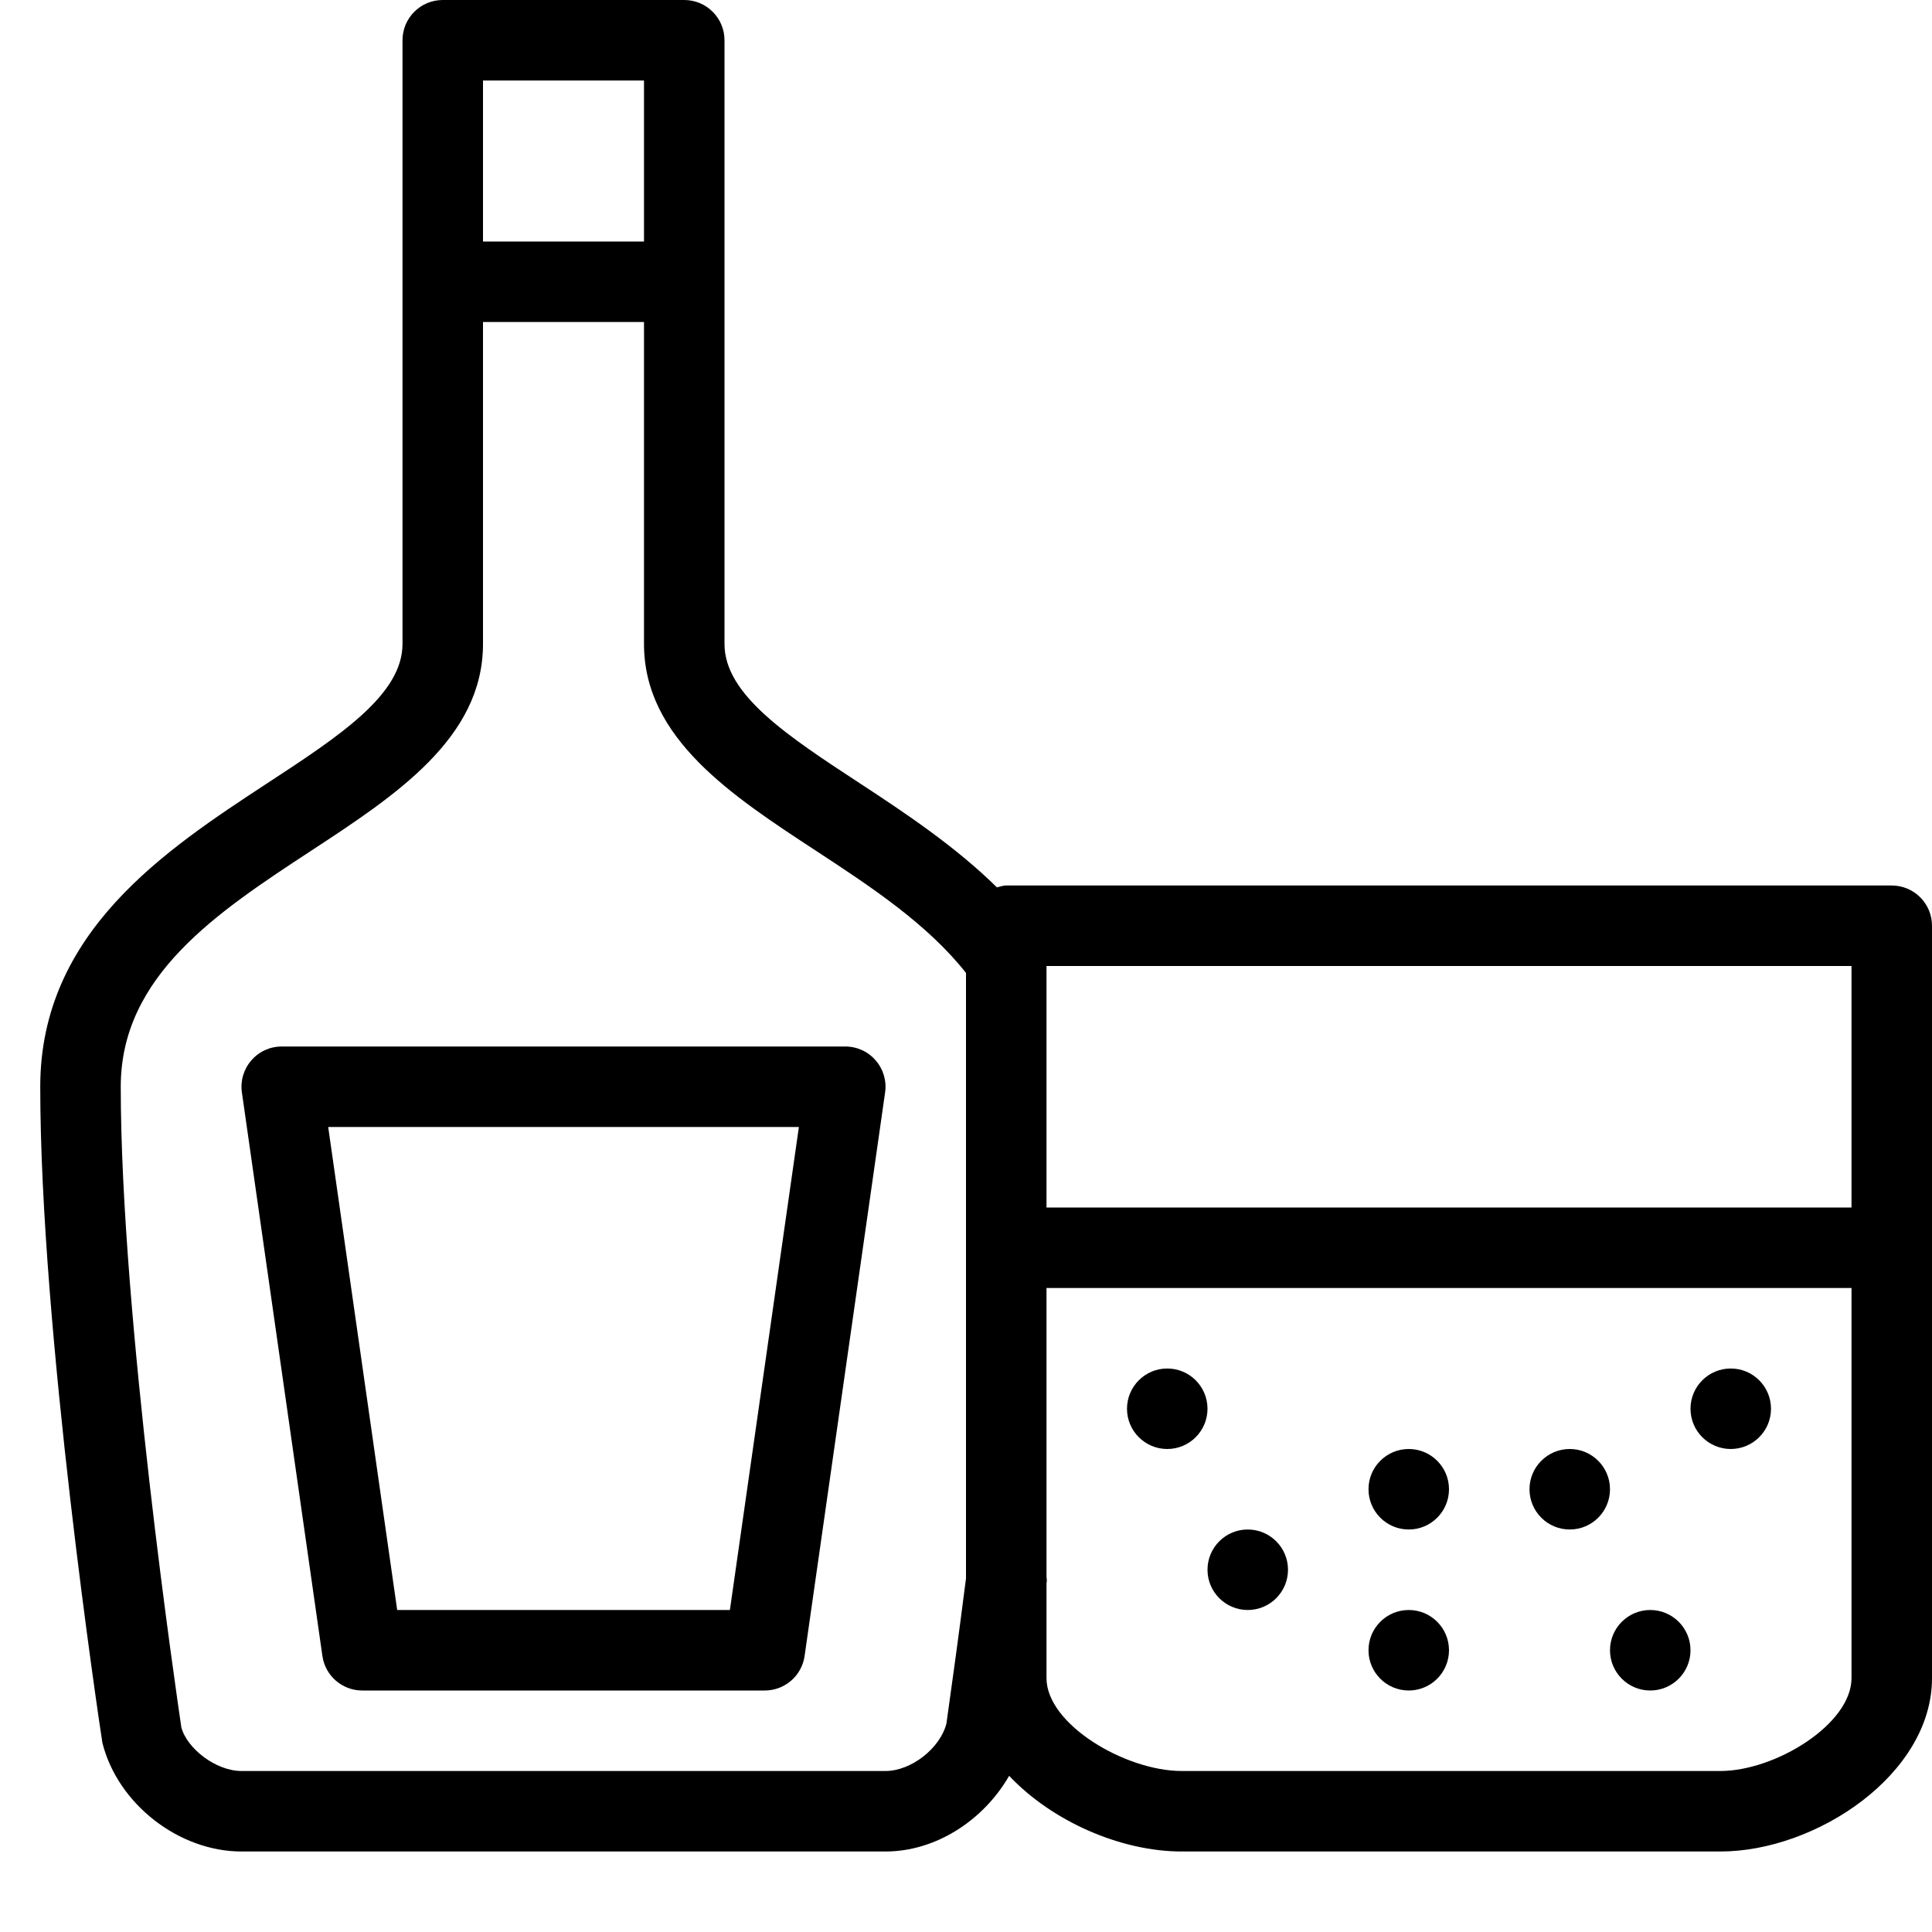 <svg width="24" height="24" viewBox="0 0 24 24" fill="none" xmlns="http://www.w3.org/2000/svg">
<path d="M18 20.5C18 20.776 17.776 21 17.5 21C17.224 21 17 20.776 17 20.5C17 20.224 17.224 20 17.5 20C17.776 20 18 20.224 18 20.5Z" fill="black"/>
<path d="M15.5 20C15.776 20 16 19.776 16 19.5C16 19.224 15.776 19 15.5 19C15.224 19 15 19.224 15 19.5C15 19.776 15.224 20 15.5 20Z" fill="black"/>
<path d="M15 17.5C15 17.776 14.776 18 14.5 18C14.224 18 14 17.776 14 17.5C14 17.224 14.224 17 14.5 17C14.776 17 15 17.224 15 17.5Z" fill="black"/>
<path d="M17.5 19C17.776 19 18 18.776 18 18.5C18 18.224 17.776 18 17.5 18C17.224 18 17 18.224 17 18.5C17 18.776 17.224 19 17.5 19Z" fill="black"/>
<path d="M20 18.5C20 18.776 19.776 19 19.5 19C19.224 19 19 18.776 19 18.5C19 18.224 19.224 18 19.5 18C19.776 18 20 18.224 20 18.5Z" fill="black"/>
<path d="M21.5 18C21.776 18 22 17.776 22 17.5C22 17.224 21.776 17 21.5 17C21.224 17 21 17.224 21 17.5C21 17.776 21.224 18 21.5 18Z" fill="black"/>
<path d="M21 20.5C21 20.776 20.776 21 20.5 21C20.224 21 20 20.776 20 20.5C20 20.224 20.224 20 20.5 20C20.776 20 21 20.224 21 20.5Z" fill="black"/>
<path fill-rule="evenodd" clip-rule="evenodd" d="M4.5 21H9.5C9.749 21 9.96 20.817 9.995 20.571L10.995 13.571C11.016 13.427 10.973 13.282 10.878 13.173C10.783 13.062 10.645 13 10.5 13H3.5C3.355 13 3.217 13.062 3.122 13.173C3.027 13.282 2.984 13.427 3.005 13.571L4.005 20.571C4.04 20.817 4.251 21 4.5 21ZM9.924 14L9.067 20H4.934L4.077 14H9.924Z" fill="black"/>
<path fill-rule="evenodd" clip-rule="evenodd" d="M3 23H11C11.621 23 12.215 22.617 12.536 22.06C13.073 22.628 13.925 23 14.68 23H21.371C22.562 23 24 22.04 24 20.847V11.5C24 11.224 23.776 11 23.5 11H12.5C12.472 11 12.445 11.007 12.419 11.014C12.408 11.017 12.396 11.021 12.384 11.023C11.869 10.516 11.25 10.103 10.685 9.733C9.781 9.141 9 8.629 9 8V0.5C9 0.224 8.776 0 8.5 0H5.5C5.224 0 5 0.224 5 0.5V8C5 8.629 4.22 9.141 3.315 9.733L3.312 9.735C2.059 10.557 0.5 11.58 0.5 13.5C0.5 16.503 1.232 21.397 1.272 21.65C1.461 22.407 2.22 23 3 23ZM21.371 22H14.68C13.978 22 13 21.419 13 20.847V19.67C13.001 19.665 13.001 19.66 13.002 19.654C13.003 19.649 13.004 19.645 13.004 19.639C13.005 19.629 13.004 19.62 13.002 19.61C13.001 19.603 13 19.595 13 19.588V16H23V20.847C23 21.419 22.053 22 21.371 22ZM23 15H13V12H23V15ZM8 3H6V1H8V3ZM3.864 10.569C4.914 9.881 6 9.169 6 8V4H8V8C8 9.17 9.086 9.881 10.137 10.569C10.818 11.015 11.519 11.477 12 12.086V19.607C11.901 20.384 11.816 20.989 11.778 21.258C11.764 21.356 11.757 21.41 11.757 21.41C11.679 21.719 11.318 22 11 22H3C2.681 22 2.32 21.719 2.252 21.455L2.25 21.439C2.204 21.127 1.5 16.347 1.5 13.5C1.5 12.119 2.702 11.331 3.864 10.569Z" fill="black"/>
</svg>
